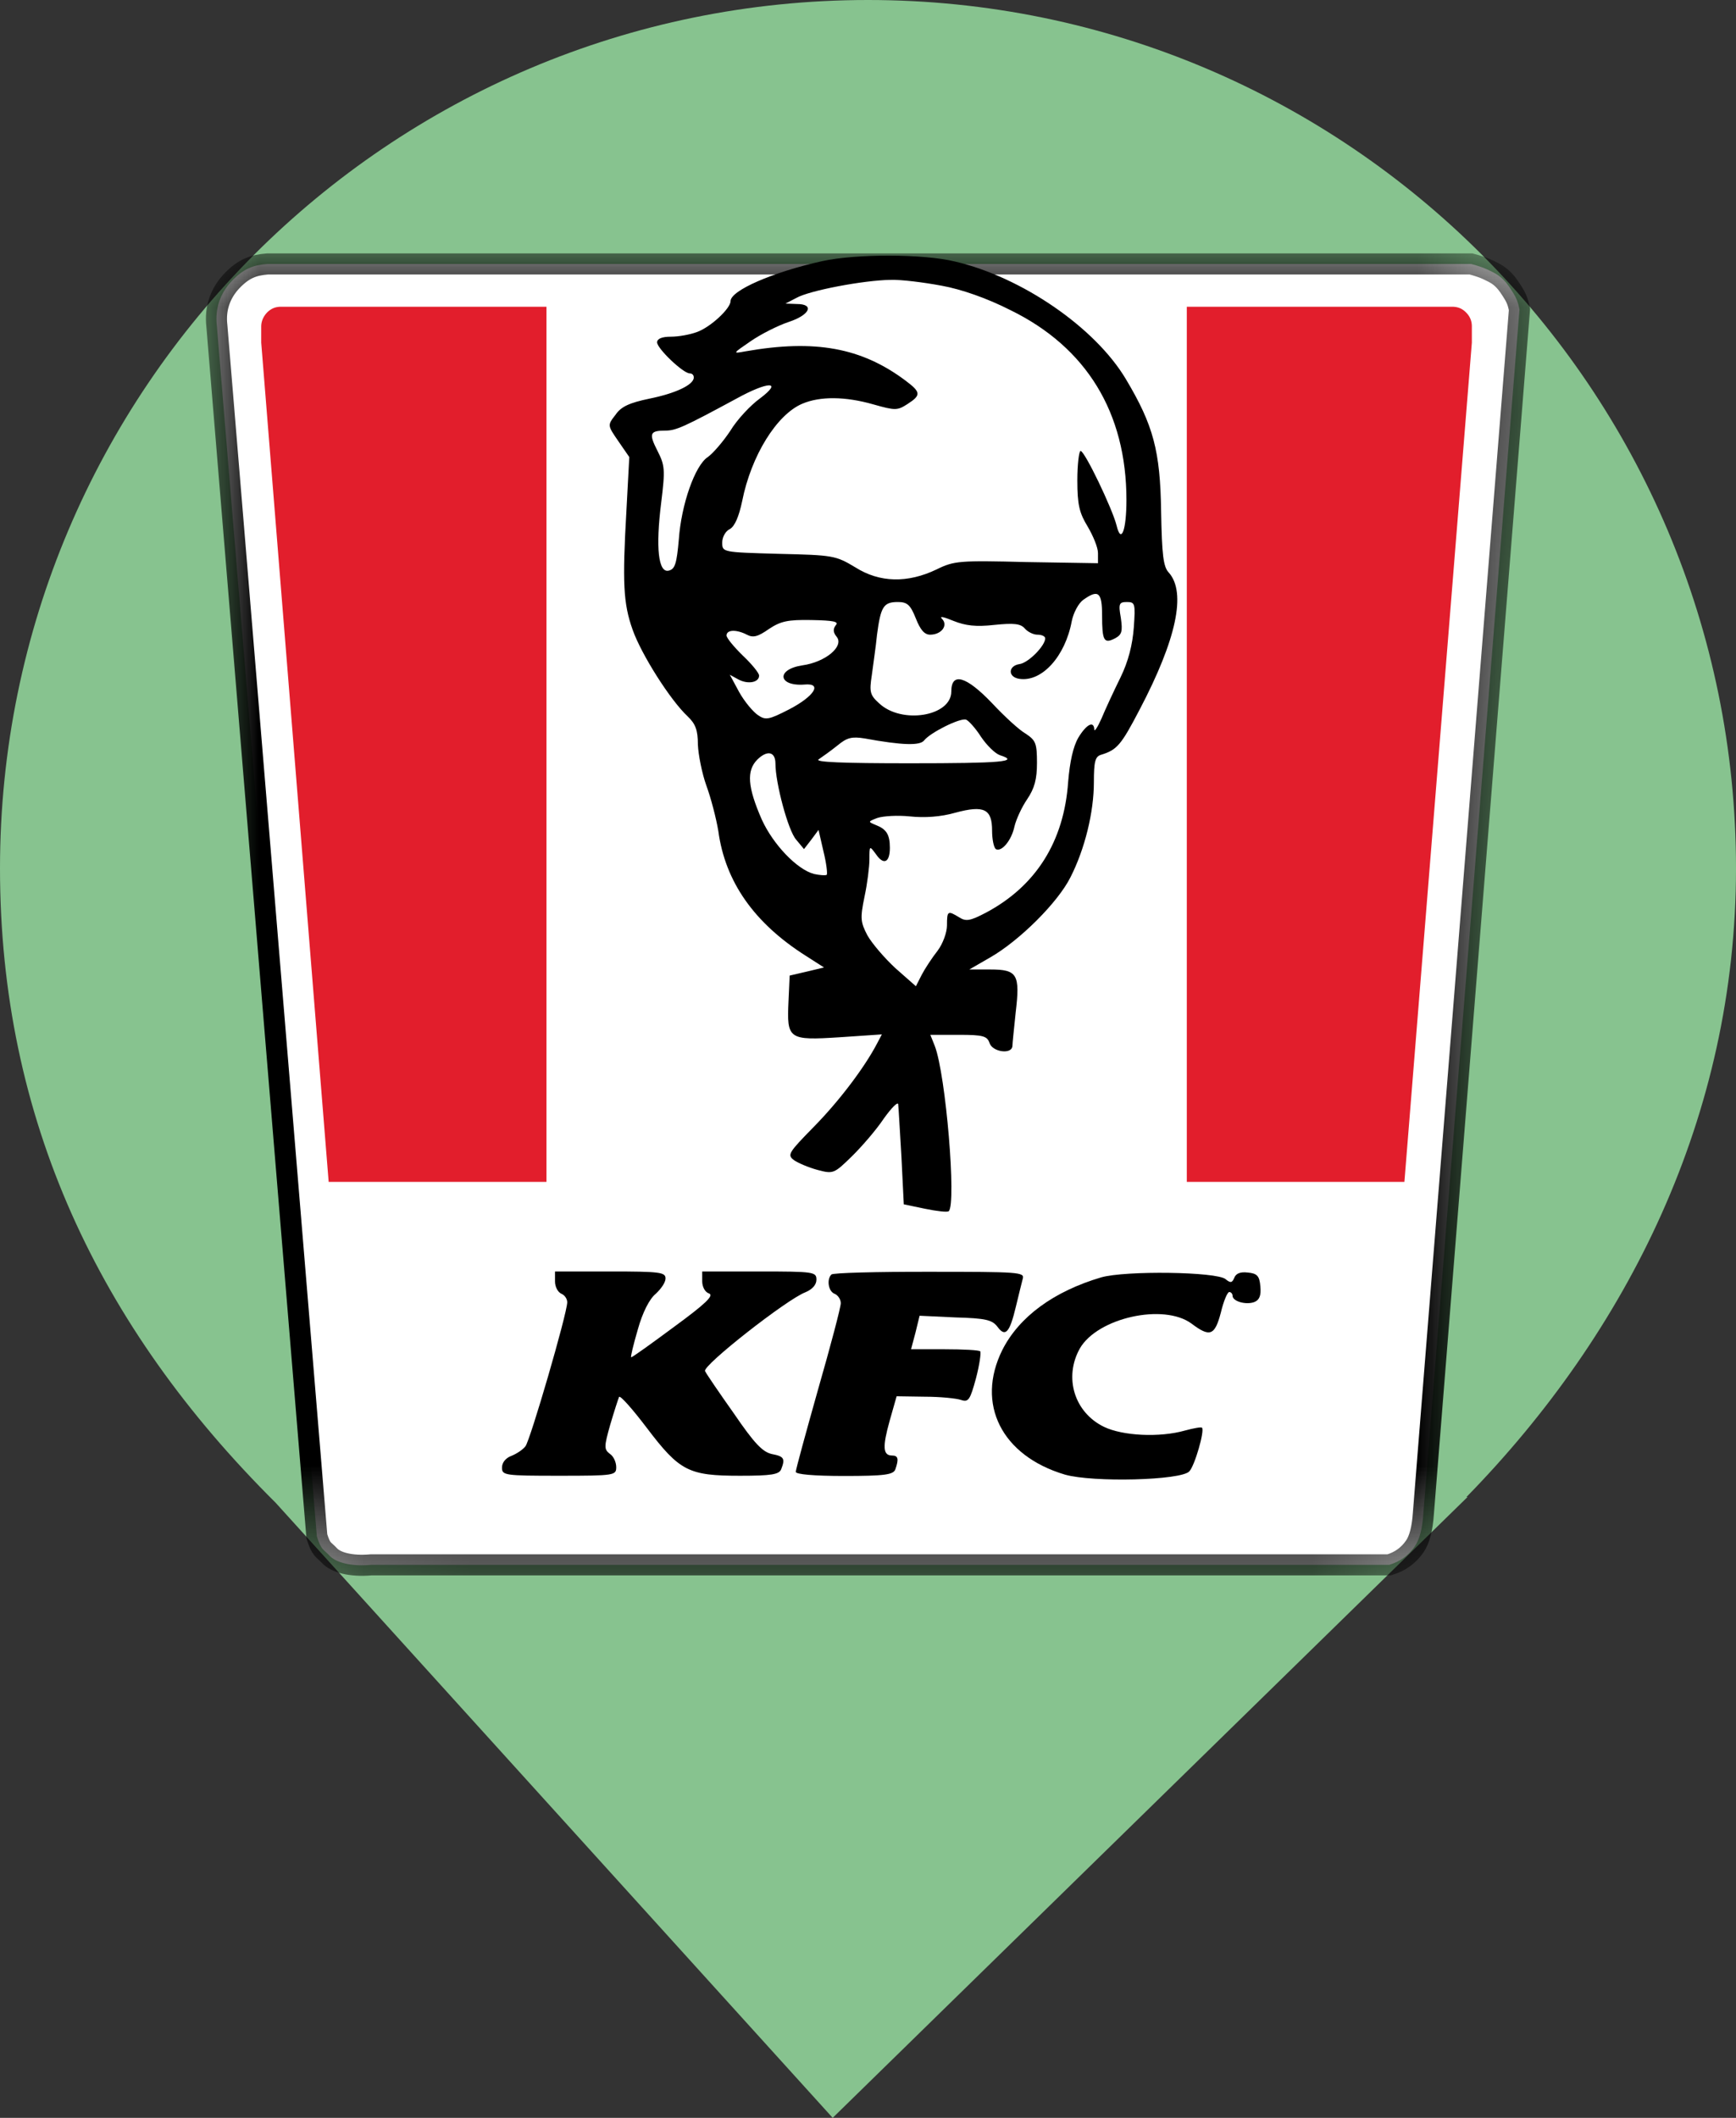 <?xml version="1.0" encoding="UTF-8" standalone="no"?>
<svg
   viewBox="0 0 18.04 22"
   width="18.04pt"
   height="22pt"
   version="1.1"
   id="svg133"
   xmlns="http://www.w3.org/2000/svg"
   xmlns:svg="http://www.w3.org/2000/svg">
  <rect x="0" y="0" width="18.04" height="22" fill="#333333" stroke="none"/>
  <defs
     id="defs137">
    <mask
       maskUnits="userSpaceOnUse"
       x="5.965"
       y="3.942"
       width="12.566"
       height="12.545"
       id="_mask_Zo2hSAbvn9ndn6jDdPnxoaXlBJqn8EU3_1_">
      <rect
         x="-47.626"
         y="-47.194"
         fill="#ffffff"
         filter="url(#Adobe_OpacityMaskFilter)"
         width="96"
         height="96"
         id="rect11" />
      <path
         d="M 6.21,4.204 C 6.323,4.086 6.414,4.053 6.548,4.042 h 11.424 c 0.068,0.018 0.123,0.037 0.164,0.057 0.061,0.03 0.125,0.055 0.195,0.156 0.07,0.103 0.083,0.135 0.1,0.219 l -0.912,11.422 c -0.01,0.145 -0.037,0.248 -0.082,0.313 -0.061,0.088 -0.14,0.143 -0.242,0.174 H 7.535 C 7.333,16.401 7.197,16.358 7.139,16.297 7.082,16.234 7.061,16.25 7.018,16.113 L 6.069,4.629 C 6.05,4.468 6.099,4.322 6.21,4.204 Z"
         id="path13" />
    </mask>
    <filter
       id="Adobe_OpacityMaskFilter"
       filterUnits="userSpaceOnUse"
       x="5.965"
       y="3.942"
       width="12.566"
       height="12.545">
      <feColorMatrix
         type="matrix"
         values="1 0 0 0 0  0 1 0 0 0  0 0 1 0 0  0 0 0 1 0"
         id="feColorMatrix6" />
    </filter>
  </defs>
  <path
     d="M 15.239,15.551 C 16.916,13.836 18.04,11.588 18.04,9.02 18.04,4.042 13.998,6.4984131e-8 9.02,6.4984131e-8 4.042,6.4984131e-8 5.7763672e-8,4.042 5.7763672e-8,9.02 5.7763672e-8,11.62 1.027,13.787 2.864,15.61 v 0 L 8.653,22 15.25,15.551 Z"
     fill="#ff69b4"
     id="path2667"
     style="fill:#87c38f;fill-opacity:1" />
  <g
     id="g32"
     transform="matrix(1.095,0,0,1.095,-4.392,-1.684)">
    <path
       fill="#ffffff"
       d="M 6.21,4.204 C 6.323,4.086 6.414,4.053 6.548,4.042 h 11.424 c 0.068,0.018 0.123,0.037 0.164,0.057 0.061,0.03 0.125,0.055 0.195,0.156 0.07,0.103 0.083,0.135 0.1,0.219 l -0.912,11.422 c -0.01,0.145 -0.037,0.248 -0.082,0.313 -0.061,0.088 -0.14,0.143 -0.242,0.174 H 7.535 C 7.333,16.401 7.197,16.358 7.139,16.297 7.082,16.234 7.061,16.25 7.018,16.113 L 6.069,4.629 C 6.05,4.468 6.099,4.322 6.21,4.204 Z"
       id="path4" />
    <defs
       id="defs9" />
    <mask
       maskUnits="userSpaceOnUse"
       x="5.965"
       y="3.942"
       width="12.566"
       height="12.545"
       id="mask1344">
      <rect
         x="-47.626"
         y="-47.194"
         fill="#ffffff"
         filter="url(#Adobe_OpacityMaskFilter)"
         width="96"
         height="96"
         id="rect1340" />
      <path
         d="M 6.21,4.204 C 6.323,4.086 6.414,4.053 6.548,4.042 h 11.424 c 0.068,0.018 0.123,0.037 0.164,0.057 0.061,0.03 0.125,0.055 0.195,0.156 0.07,0.103 0.083,0.135 0.1,0.219 l -0.912,11.422 c -0.01,0.145 -0.037,0.248 -0.082,0.313 -0.061,0.088 -0.14,0.143 -0.242,0.174 H 7.535 C 7.333,16.401 7.197,16.358 7.139,16.297 7.082,16.234 7.061,16.25 7.018,16.113 L 6.069,4.629 C 6.05,4.468 6.099,4.322 6.21,4.204 Z"
         id="path1342" />
    </mask>
    <path
       vector-effect="non-scaling-stroke"
       mask="url(#_mask_Zo2hSAbvn9ndn6jDdPnxoaXlBJqn8EU3_1_)"
       fill="#ffffff"
       stroke="#000000"
       stroke-width="0.2"
       stroke-linecap="square"
       stroke-miterlimit="3"
       d="M 6.21,4.204 C 6.323,4.086 6.414,4.053 6.548,4.042 h 11.424 c 0.068,0.018 0.123,0.037 0.164,0.057 0.061,0.03 0.125,0.055 0.195,0.156 0.07,0.103 0.083,0.135 0.1,0.219 l -0.912,11.422 c -0.01,0.145 -0.037,0.248 -0.082,0.313 -0.061,0.088 -0.14,0.143 -0.242,0.174 H 7.535 C 7.333,16.401 7.197,16.358 7.139,16.297 7.082,16.234 7.061,16.25 7.018,16.113 L 6.069,4.629 C 6.05,4.468 6.099,4.322 6.21,4.204 Z"
       id="path16" />
    <path
       fill="#e21e2c"
       d="M 17.922,4.5 C 17.886,4.465 17.851,4.451 17.804,4.448 H 17.37 15.274 v 8.302 h 2.065 l 0.64,-7.961 V 4.629 C 17.978,4.579 17.959,4.536 17.922,4.5 Z"
       id="path18" />
    <path
       fill="#e21e2c"
       d="M 6.548,4.5 C 6.585,4.465 6.62,4.451 6.666,4.448 H 7.101 9.197 V 12.75 H 7.13 L 6.49,4.789 V 4.629 C 6.492,4.579 6.513,4.536 6.548,4.5 Z"
       id="path20" />
    <g
       id="g30">
      <path
         d="m 11.815,4.015 c -0.473,0.105 -0.871,0.279 -0.871,0.38 0,0.069 -0.19,0.248 -0.322,0.294 -0.063,0.023 -0.17,0.043 -0.244,0.043 -0.085,0 -0.131,0.019 -0.131,0.054 0,0.058 0.247,0.294 0.309,0.294 0.024,0 0.039,0.016 0.039,0.039 0,0.07 -0.174,0.151 -0.422,0.201 -0.186,0.039 -0.267,0.074 -0.32,0.152 -0.078,0.1 -0.078,0.1 0.026,0.251 L 9.983,5.874 9.956,6.378 c -0.039,0.685 -0.031,0.883 0.059,1.135 0.082,0.232 0.356,0.666 0.522,0.821 0.073,0.07 0.097,0.128 0.097,0.267 0.004,0.097 0.039,0.275 0.081,0.391 0.043,0.117 0.093,0.31 0.113,0.43 0.065,0.481 0.34,0.872 0.828,1.182 l 0.175,0.112 -0.163,0.039 -0.163,0.038 -0.011,0.244 c -0.017,0.361 0,0.372 0.487,0.341 l 0.399,-0.027 -0.047,0.089 c -0.12,0.229 -0.364,0.55 -0.601,0.79 -0.239,0.244 -0.252,0.264 -0.186,0.314 0.039,0.027 0.139,0.07 0.225,0.093 0.147,0.039 0.156,0.035 0.322,-0.127 0.096,-0.094 0.232,-0.251 0.305,-0.36 0.074,-0.104 0.137,-0.166 0.137,-0.135 0.004,0.031 0.016,0.259 0.031,0.503 l 0.022,0.445 0.201,0.042 c 0.112,0.023 0.213,0.035 0.226,0.023 0.073,-0.073 -0.027,-1.293 -0.133,-1.568 L 12.84,11.355 h 0.271 c 0.232,0 0.268,0.012 0.291,0.078 0.027,0.085 0.213,0.112 0.217,0.027 0,-0.024 0.016,-0.171 0.031,-0.318 0.043,-0.36 0.016,-0.407 -0.24,-0.407 h -0.2 l 0.201,-0.116 C 13.687,10.46 14.05,10.1 14.17,9.86 c 0.136,-0.267 0.222,-0.616 0.222,-0.902 0,-0.194 0.012,-0.244 0.069,-0.26 0.151,-0.046 0.19,-0.093 0.364,-0.426 C 15.177,7.602 15.27,7.16 15.104,6.971 15.05,6.916 15.038,6.8 15.03,6.39 15.022,5.816 14.957,5.572 14.696,5.135 14.403,4.643 13.705,4.166 13.074,4.019 12.769,3.945 12.138,3.945 11.815,4.015 Z m 1.131,0.233 c 0.189,0.034 0.434,0.12 0.654,0.232 0.721,0.352 1.101,0.972 1.101,1.801 0,0.287 -0.05,0.422 -0.093,0.244 -0.039,-0.159 -0.303,-0.709 -0.342,-0.709 -0.015,0 -0.031,0.128 -0.031,0.279 0,0.233 0.02,0.31 0.098,0.438 0.05,0.085 0.098,0.197 0.098,0.252 V 6.881 L 13.752,6.87 C 13.117,6.854 13.065,6.858 12.899,6.94 12.625,7.071 12.36,7.067 12.128,6.92 11.941,6.808 11.919,6.804 11.4,6.792 10.865,6.777 10.865,6.777 10.865,6.684 c 0,-0.05 0.031,-0.109 0.074,-0.128 0.045,-0.027 0.084,-0.116 0.115,-0.263 0.086,-0.434 0.33,-0.825 0.573,-0.926 0.167,-0.07 0.403,-0.07 0.675,0.008 0.205,0.058 0.225,0.058 0.321,-0.004 0.132,-0.085 0.128,-0.113 -0.022,-0.225 -0.416,-0.31 -0.856,-0.391 -1.516,-0.275 -0.124,0.023 -0.124,0.023 0.051,-0.097 0.096,-0.066 0.256,-0.147 0.36,-0.182 0.201,-0.066 0.248,-0.17 0.077,-0.17 L 11.465,4.418 11.569,4.364 c 0.123,-0.07 0.635,-0.167 0.891,-0.171 0.1,-0.004 0.32,0.024 0.486,0.055 z m -1.722,1.069 c -0.09,0.065 -0.218,0.201 -0.283,0.309 -0.07,0.105 -0.164,0.213 -0.213,0.248 -0.121,0.078 -0.252,0.45 -0.275,0.783 -0.02,0.224 -0.035,0.279 -0.094,0.294 C 10.258,6.978 10.232,6.734 10.286,6.304 10.325,5.991 10.32,5.952 10.251,5.816 10.166,5.65 10.178,5.623 10.325,5.623 c 0.101,0 0.178,-0.035 0.674,-0.303 0.301,-0.166 0.447,-0.17 0.225,-0.003 z m 3.246,2.06 c 0,0.24 0.018,0.271 0.122,0.217 0.066,-0.035 0.074,-0.066 0.056,-0.194 -0.024,-0.135 -0.017,-0.151 0.058,-0.151 0.077,0 0.081,0.016 0.065,0.241 -0.012,0.162 -0.051,0.321 -0.127,0.476 -0.063,0.128 -0.144,0.302 -0.179,0.387 -0.038,0.085 -0.069,0.132 -0.069,0.105 -0.004,-0.085 -0.074,-0.05 -0.151,0.077 -0.05,0.086 -0.081,0.229 -0.097,0.419 -0.039,0.569 -0.307,0.991 -0.782,1.243 -0.148,0.077 -0.187,0.085 -0.253,0.043 -0.108,-0.066 -0.115,-0.062 -0.115,0.077 0,0.066 -0.039,0.174 -0.089,0.24 -0.052,0.066 -0.121,0.171 -0.151,0.229 l -0.055,0.108 -0.193,-0.17 c -0.105,-0.097 -0.225,-0.237 -0.268,-0.314 -0.064,-0.124 -0.069,-0.159 -0.027,-0.364 0.027,-0.124 0.047,-0.287 0.047,-0.356 0,-0.132 0,-0.132 0.063,-0.047 0.072,0.105 0.131,0.078 0.131,-0.062 0,-0.128 -0.034,-0.178 -0.135,-0.217 -0.074,-0.031 -0.074,-0.031 0.015,-0.066 0.056,-0.019 0.194,-0.027 0.31,-0.015 0.141,0.015 0.295,0.004 0.431,-0.035 0.274,-0.074 0.349,-0.035 0.349,0.17 0,0.082 0.016,0.159 0.035,0.175 0.055,0.031 0.15,-0.082 0.178,-0.217 C 13.655,9.31 13.708,9.194 13.759,9.12 13.829,9.016 13.852,8.93 13.852,8.775 13.852,8.59 13.84,8.562 13.748,8.5 13.686,8.466 13.543,8.334 13.427,8.21 13.179,7.95 13.039,7.912 13.039,8.098 c 0,0.236 -0.472,0.313 -0.685,0.112 -0.086,-0.077 -0.094,-0.108 -0.07,-0.263 0.012,-0.097 0.039,-0.272 0.05,-0.388 0.035,-0.267 0.062,-0.31 0.198,-0.31 0.089,0 0.119,0.027 0.17,0.155 0.043,0.109 0.082,0.155 0.136,0.155 0.108,0 0.174,-0.089 0.112,-0.151 -0.027,-0.027 0.016,-0.019 0.109,0.02 0.115,0.046 0.213,0.058 0.391,0.038 0.186,-0.019 0.248,-0.011 0.287,0.035 0.027,0.031 0.08,0.058 0.119,0.058 0.043,0 0.074,0.016 0.074,0.035 0,0.07 -0.16,0.233 -0.244,0.244 -0.108,0.016 -0.113,0.124 0,0.14 C 13.899,8.009 14.12,7.765 14.182,7.431 14.198,7.35 14.247,7.261 14.289,7.23 14.435,7.125 14.47,7.156 14.47,7.377 Z M 11.942,7.47 c -0.026,0.035 -0.026,0.066 0.009,0.109 0.073,0.089 -0.104,0.24 -0.326,0.271 -0.251,0.038 -0.231,0.201 0.021,0.182 0.174,-0.016 0.092,0.112 -0.147,0.236 -0.19,0.097 -0.222,0.105 -0.295,0.054 -0.046,-0.031 -0.128,-0.128 -0.179,-0.22 l -0.088,-0.163 0.084,0.046 c 0.09,0.047 0.194,0.027 0.194,-0.038 0,-0.024 -0.069,-0.109 -0.155,-0.19 -0.084,-0.082 -0.154,-0.167 -0.154,-0.19 0,-0.058 0.097,-0.058 0.193,-0.008 0.059,0.031 0.104,0.02 0.209,-0.054 0.112,-0.074 0.178,-0.089 0.403,-0.085 0.213,0.004 0.263,0.015 0.231,0.05 z m 1.379,1.058 c 0.055,0.081 0.133,0.158 0.179,0.174 0.194,0.062 0.017,0.077 -0.856,0.077 -0.639,0 -0.91,-0.011 -0.863,-0.038 0.035,-0.024 0.117,-0.082 0.179,-0.132 0.089,-0.074 0.136,-0.085 0.255,-0.066 0.36,0.066 0.527,0.07 0.566,0.019 0.062,-0.077 0.344,-0.216 0.398,-0.197 0.023,0.008 0.09,0.081 0.142,0.163 z M 11.37,8.783 c 0,0.182 0.12,0.635 0.197,0.721 l 0.074,0.089 0.069,-0.089 0.069,-0.093 0.047,0.205 c 0.027,0.108 0.039,0.209 0.031,0.221 C 11.845,9.845 11.791,9.841 11.736,9.829 11.574,9.786 11.349,9.55 11.241,9.314 11.105,9.004 11.094,8.849 11.198,8.744 11.292,8.652 11.37,8.667 11.37,8.783 Z"
         id="path22" />
      <path
         d="m 9.278,13.695 c 0,0.051 0.027,0.1 0.058,0.115 0.031,0.012 0.058,0.047 0.058,0.082 0,0.105 -0.352,1.313 -0.397,1.367 -0.024,0.031 -0.082,0.07 -0.132,0.09 -0.055,0.02 -0.09,0.064 -0.09,0.111 0,0.074 0.023,0.078 0.543,0.078 0.527,0 0.541,-0.004 0.541,-0.082 0,-0.047 -0.026,-0.105 -0.062,-0.127 -0.054,-0.043 -0.054,-0.066 0.005,-0.275 0.038,-0.129 0.077,-0.248 0.084,-0.264 0.012,-0.016 0.129,0.117 0.264,0.295 0.311,0.41 0.396,0.453 0.884,0.453 0.298,0 0.372,-0.012 0.391,-0.063 0.039,-0.1 0.027,-0.121 -0.089,-0.143 -0.089,-0.02 -0.167,-0.102 -0.359,-0.383 -0.141,-0.199 -0.265,-0.381 -0.275,-0.404 -0.027,-0.051 0.777,-0.682 0.953,-0.748 0.064,-0.027 0.104,-0.07 0.104,-0.119 0,-0.074 -0.023,-0.078 -0.542,-0.078 h -0.542 v 0.094 c 0,0.051 0.027,0.104 0.066,0.115 0.046,0.02 -0.035,0.098 -0.33,0.314 -0.213,0.158 -0.398,0.291 -0.41,0.291 -0.008,0 0.02,-0.117 0.063,-0.264 0.045,-0.162 0.111,-0.291 0.17,-0.338 0.05,-0.047 0.093,-0.107 0.093,-0.146 0,-0.059 -0.054,-0.066 -0.522,-0.066 H 9.278 Z"
         id="path24" />
      <path
         d="m 11.901,13.629 c -0.047,0.047 -0.028,0.16 0.029,0.182 0.031,0.012 0.06,0.051 0.06,0.09 0,0.039 -0.097,0.406 -0.214,0.813 -0.116,0.412 -0.213,0.764 -0.213,0.787 0,0.023 0.166,0.039 0.461,0.039 0.384,0 0.465,-0.012 0.484,-0.063 0.034,-0.098 0.027,-0.131 -0.031,-0.131 -0.088,0 -0.092,-0.082 -0.023,-0.33 l 0.066,-0.232 0.267,0.004 c 0.147,0 0.303,0.016 0.345,0.031 0.07,0.023 0.085,0 0.141,-0.205 0.035,-0.133 0.049,-0.244 0.041,-0.256 -0.01,-0.012 -0.162,-0.02 -0.34,-0.02 h -0.317 l 0.042,-0.158 0.039,-0.16 0.341,0.016 c 0.287,0.008 0.349,0.023 0.399,0.09 0.074,0.1 0.115,0.055 0.174,-0.193 0.027,-0.109 0.054,-0.225 0.065,-0.264 0.019,-0.063 -0.038,-0.066 -0.887,-0.066 -0.496,-10e-4 -0.918,0.01 -0.929,0.026 z"
         id="path26" />
      <path
         d="m 14.461,13.656 c -0.45,0.133 -0.778,0.373 -0.938,0.689 -0.254,0.512 -0.006,1.004 0.594,1.182 0.267,0.076 1.104,0.055 1.181,-0.031 0.052,-0.055 0.147,-0.387 0.12,-0.414 -0.007,-0.008 -0.077,0.004 -0.162,0.027 -0.24,0.068 -0.589,0.051 -0.768,-0.035 -0.282,-0.137 -0.383,-0.469 -0.229,-0.744 0.168,-0.291 0.795,-0.43 1.059,-0.236 0.174,0.131 0.221,0.117 0.279,-0.104 0.026,-0.109 0.062,-0.195 0.08,-0.195 0.016,0 0.031,0.016 0.031,0.035 0,0.055 0.132,0.09 0.209,0.059 0.047,-0.02 0.063,-0.063 0.055,-0.146 -0.008,-0.102 -0.031,-0.125 -0.121,-0.133 -0.068,-0.008 -0.111,0.008 -0.127,0.051 -0.02,0.047 -0.035,0.051 -0.082,0.012 -0.084,-0.071 -0.95,-0.083 -1.181,-0.017 z"
         id="path28" />
    </g>
  </g>
</svg>
